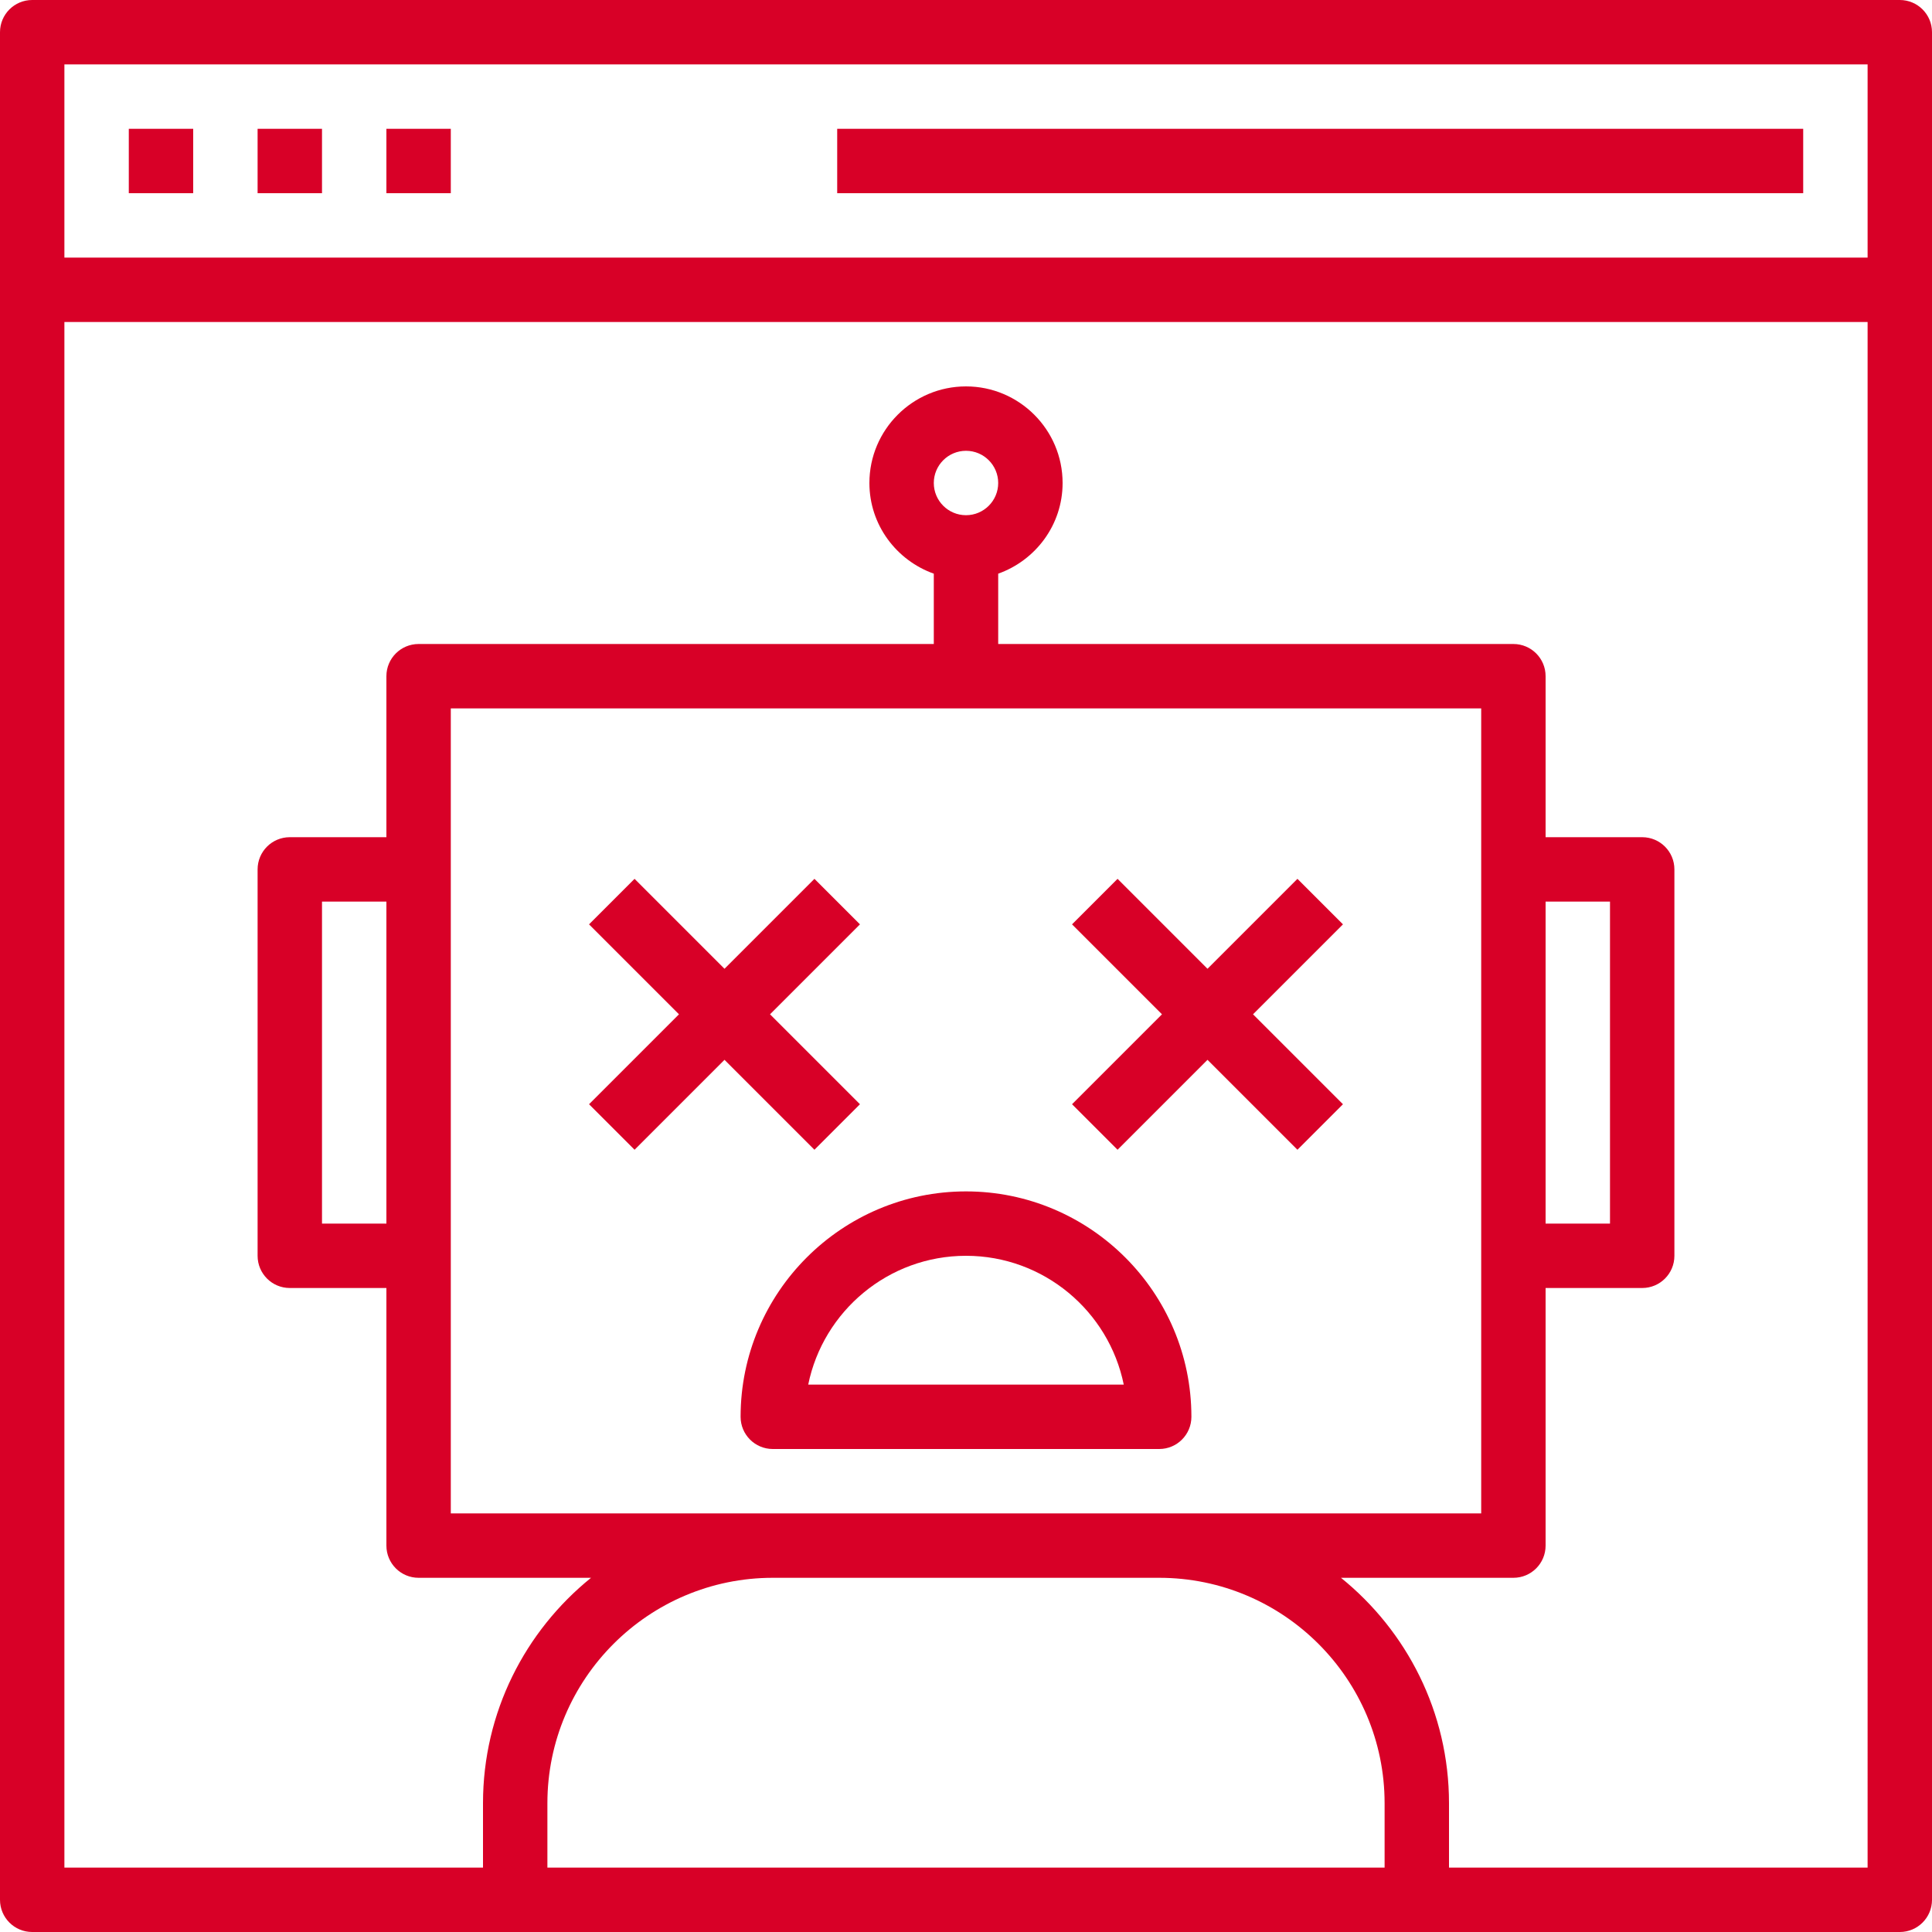 <?xml version="1.0" encoding="iso-8859-1"?>
<!-- Generator: Adobe Illustrator 19.0.0, SVG Export Plug-In . SVG Version: 6.00 Build 0)  -->
<svg xmlns="http://www.w3.org/2000/svg" xmlns:xlink="http://www.w3.org/1999/xlink" version="1.1" id="Capa_1" x="0px" y="0px" viewBox="0 0 480 480" style="enable-background:new 0 0 480 480;" xml:space="preserve" width="512px" height="512px">
<g>
	<g>
		<path d="M472,0H8C3.576,0,0,3.576,0,8v464c0,4.424,3.576,8,8,8h464c4.424,0,8-3.576,8-8V8C480,3.576,476.424,0,472,0z M344,464    H136v-16c0-30.872,25.128-56,56-56h96c30.872,0,56,25.128,56,56V464z M368,176v200H112V176H368z M232,120c0-4.416,3.584-8,8-8    s8,3.584,8,8s-3.584,8-8,8C235.584,128,232,124.416,232,120z M464,464H360v-16c0-22.608-10.496-42.792-26.84-56H376    c4.424,0,8-3.576,8-8v-64h24c4.424,0,8-3.576,8-8v-96c0-4.424-3.576-8-8-8h-24v-40c0-4.424-3.576-8-8-8H248v-17.472    c9.288-3.312,16-12.112,16-22.528c0-13.232-10.768-24-24-24s-24,10.768-24,24c0,10.416,6.712,19.216,16,22.528V160H104    c-4.424,0-8,3.576-8,8v40H72c-4.424,0-8,3.576-8,8v96c0,4.424,3.576,8,8,8h24v64c0,4.424,3.576,8,8,8h42.84    C130.496,405.208,120,425.392,120,448v16H16V80h448V464z M384,304v-80h16v80H384z M96,224v80H80v-80H96z M464,64H16V16h448V64z" fill="#D80027"/>
	</g>
</g>
<g>
	<g>
		<rect x="32" y="32" width="16" height="16" fill="#D80027"/>
	</g>
</g>
<g>
	<g>
		<rect x="64" y="32" width="16" height="16" fill="#D80027"/>
	</g>
</g>
<g>
	<g>
		<rect x="96" y="32" width="16" height="16" fill="#D80027"/>
	</g>
</g>
<g>
	<g>
		<rect x="208" y="32" width="240" height="16" fill="#D80027"/>
	</g>
</g>
<g>
	<g>
		<polygon points="213.656,229.656 202.344,218.344 180,240.688 157.656,218.344 146.344,229.656 168.688,252 146.344,274.344     157.656,285.656 180,263.312 202.344,285.656 213.656,274.344 191.312,252   " fill="#D80027"/>
	</g>
</g>
<g>
	<g>
		<polygon points="333.656,229.656 322.344,218.344 300,240.688 277.656,218.344 266.344,229.656 288.688,252 266.344,274.344     277.656,285.656 300,263.312 322.344,285.656 333.656,274.344 311.312,252   " fill="#D80027"/>
	</g>
</g>
<g>
	<g>
		<path d="M240,296c-30.872,0-56,25.128-56,56c0,4.424,3.576,8,8,8h96c4.424,0,8-3.576,8-8C296,321.128,270.872,296,240,296z     M200.8,344c3.72-18.232,19.88-32,39.2-32s35.48,13.768,39.192,32H200.8z" fill="#D80027"/>
	</g>
</g>
<g>
</g>
<g>
</g>
<g>
</g>
<g>
</g>
<g>
</g>
<g>
</g>
<g>
</g>
<g>
</g>
<g>
</g>
<g>
</g>
<g>
</g>
<g>
</g>
<g>
</g>
<g>
</g>
<g>
</g>
</svg>
